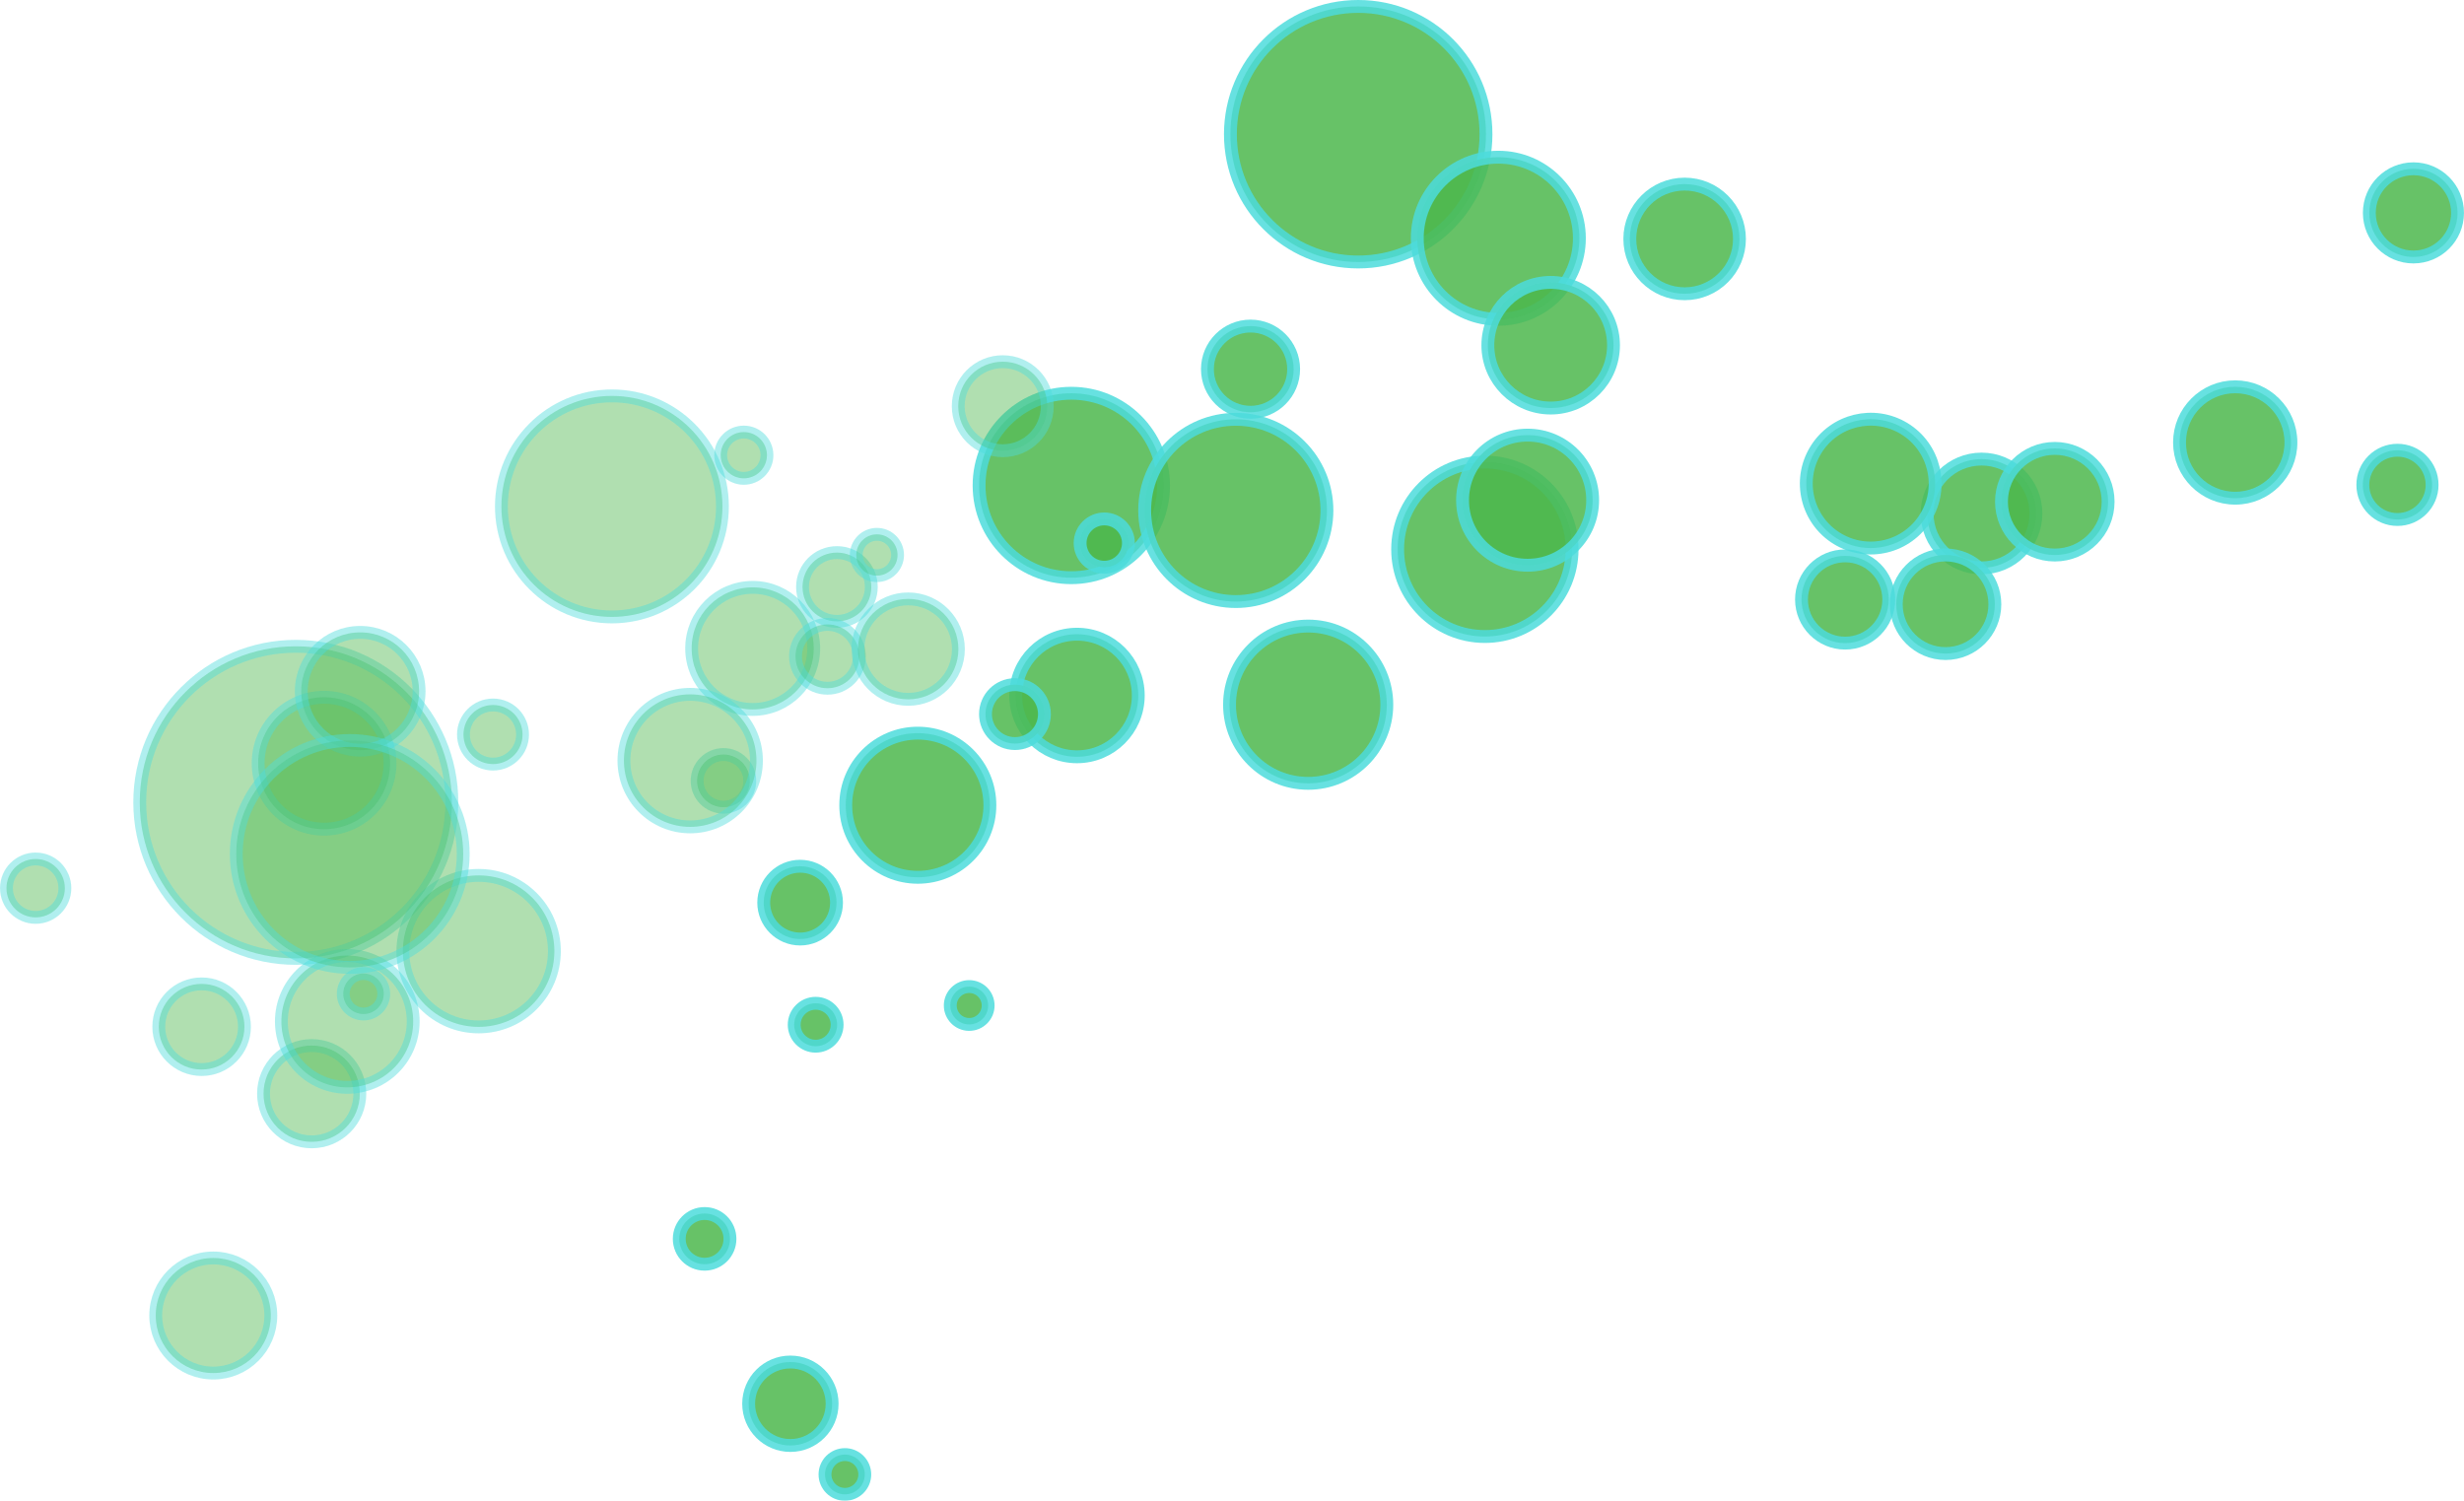 <?xml version="1.0" encoding="UTF-8" standalone="no"?>
<svg
   xmlns:dc="http://purl.org/dc/elements/1.1/"
   xmlns:cc="http://creativecommons.org/ns#"
   xmlns:rdf="http://www.w3.org/1999/02/22-rdf-syntax-ns#"
   xmlns:svg="http://www.w3.org/2000/svg"
   xmlns="http://www.w3.org/2000/svg"
   version="1.1"
   id="svg4734"
   viewBox="0 0 191.454 116.619"
   height="32.912mm"
   width="54.033mm">
  <defs
     id="defs4736" />
  <g
     transform="translate(32.87,-285.481)"
     id="layer1">
    <g
       id="g107"
       style="opacity:0.7"
       transform="translate(-82.428,271.81)">
      <g
         id="g109"
         transform="translate(125,125)">
        <circle
           id="circle111"
           r="2.672"
           cy="-65.718"
           cx="-10.414"
           style="opacity:0.44;fill:#009900;stroke:#00cccc" />
        <circle
           id="circle113"
           r="4.743"
           cy="-60.944"
           cx="-16.958"
           style="opacity:0.44;fill:#009900;stroke:#00cccc" />
        <circle
           id="circle115"
           r="7.166"
           cy="-73.605"
           cx="7.799"
           style="opacity:0.85;fill:#009900;stroke:#00cccc" />
        <circle
           id="circle117"
           r="4.227"
           cy="-71.429"
           cx="78.526"
           style="opacity:0.85;fill:#009900;stroke:#00cccc" />
        <circle
           id="circle119"
           r="9.929"
           cy="-100.9"
           cx="30.091"
           style="opacity:0.85;fill:#009900;stroke:#00cccc" />
        <circle
           id="circle121"
           r="6.777"
           cy="-68.646"
           cx="39.933"
           style="opacity:0.85;fill:#009900;stroke:#00cccc" />
        <circle
           id="circle123"
           r="4.762"
           cy="-57.285"
           cx="8.24"
           style="opacity:0.85;fill:#009900;stroke:#00cccc" />
        <circle
           id="circle125"
           r="12.126"
           cy="-48.982"
           cx="-52.459"
           style="opacity:0.44;fill:#009900;stroke:#00cccc" />
        <circle
           id="circle127"
           r="4.328"
           cy="-76.945"
           cx="98.238"
           style="opacity:0.85;fill:#009900;stroke:#00cccc" />
        <circle
           id="circle129"
           r="1.667"
           cy="-31.701"
           cx="-12.066"
           style="opacity:0.85;fill:#009900;stroke:#00cccc" />
        <circle
           id="circle131"
           r="5.123"
           cy="-52.022"
           cx="-50.261"
           style="opacity:0.44;fill:#009900;stroke:#00cccc" />
        <circle
           id="circle133"
           r="3.39"
           cy="-64.745"
           cx="67.927"
           style="opacity:0.85;fill:#009900;stroke:#00cccc" />
        <circle
           id="circle135"
           r="4.471"
           cy="-9.106"
           cx="-58.872"
           style="opacity:0.44;fill:#009900;stroke:#00cccc" />
        <circle
           id="circle137"
           r="3.741"
           cy="-26.343"
           cx="-51.226"
           style="opacity:0.44;fill:#009900;stroke:#00cccc" />
        <circle
           id="circle139"
           r="1.877"
           cy="-69.128"
           cx="10.36"
           style="opacity:0.85;fill:#009900;stroke:#00cccc" />
        <circle
           id="circle141"
           r="1.545"
           cy="3.245"
           cx="-9.794"
           style="opacity:0.85;fill:#009900;stroke:#00cccc" />
        <circle
           id="circle143"
           r="8.587"
           cy="-71.978"
           cx="-27.896"
           style="opacity:0.44;fill:#009900;stroke:#00cccc" />
        <circle
           id="circle145"
           r="2.269"
           cy="-42.312"
           cx="-72.673"
           style="opacity:0.44;fill:#009900;stroke:#00cccc" />
        <circle
           id="circle147"
           r="2.48"
           cy="-60.329"
           cx="-11.15"
           style="opacity:0.44;fill:#009900;stroke:#00cccc" />
        <circle
           id="circle149"
           r="5.055"
           cy="-72.462"
           cx="43.254"
           style="opacity:0.85;fill:#009900;stroke:#00cccc" />
        <circle
           id="circle151"
           r="3.459"
           cy="-79.765"
           cx="2.472"
           style="opacity:0.44;fill:#009900;stroke:#00cccc" />
        <circle
           id="circle153"
           r="3.349"
           cy="-82.643"
           cx="21.725"
           style="opacity:0.85;fill:#009900;stroke:#00cccc" />
        <circle
           id="circle155"
           r="4.143"
           cy="-72.343"
           cx="84.218"
           style="opacity:0.85;fill:#009900;stroke:#00cccc" />
        <circle
           id="circle157"
           r="2.29"
           cy="-55.839"
           cx="3.421"
           style="opacity:0.85;fill:#009900;stroke:#00cccc" />
        <circle
           id="circle159"
           r="5.121"
           cy="-31.956"
           cx="-48.459"
           style="opacity:0.44;fill:#009900;stroke:#00cccc" />
        <circle
           id="circle161"
           r="6.298"
           cy="-92.816"
           cx="40.979"
           style="opacity:0.85;fill:#009900;stroke:#00cccc" />
        <circle
           id="circle163"
           r="4.577"
           cy="-57.613"
           cx="-47.457"
           style="opacity:0.44;fill:#009900;stroke:#00cccc" />
        <circle
           id="circle165"
           r="3.427"
           cy="-94.787"
           cx="112.085"
           style="opacity:0.85;fill:#009900;stroke:#00cccc" />
        <circle
           id="circle167"
           r="4.881"
           cy="-84.504"
           cx="45.047"
           style="opacity:0.85;fill:#009900;stroke:#00cccc" />
        <circle
           id="circle169"
           r="1.97"
           cy="-15.062"
           cx="-20.694"
           style="opacity:0.85;fill:#009900;stroke:#00cccc" />
        <circle
           id="circle171"
           r="3.243"
           cy="-2.25"
           cx="-14.029"
           style="opacity:0.85;fill:#009900;stroke:#00cccc" />
        <circle
           id="circle173"
           r="2.296"
           cy="-54.251"
           cx="-37.136"
           style="opacity:0.44;fill:#009900;stroke:#00cccc" />
        <circle
           id="circle175"
           r="5.886"
           cy="-37.42"
           cx="-38.254"
           style="opacity:0.44;fill:#009900;stroke:#00cccc" />
        <circle
           id="circle177"
           r="2.828"
           cy="-41.189"
           cx="-13.272"
           style="opacity:0.85;fill:#009900;stroke:#00cccc" />
        <circle
           id="circle179"
           r="8.817"
           cy="-44.973"
           cx="-48.268"
           style="opacity:0.44;fill:#009900;stroke:#00cccc" />
        <circle
           id="circle181"
           r="6.11"
           cy="-56.57"
           cx="26.204"
           style="opacity:0.85;fill:#009900;stroke:#00cccc" />
        <circle
           id="circle183"
           r="1.605"
           cy="-68.204"
           cx="-7.306"
           style="opacity:0.44;fill:#009900;stroke:#00cccc" />
        <circle
           id="circle185"
           r="3.83"
           cy="-64.374"
           cx="75.73"
           style="opacity:0.85;fill:#009900;stroke:#00cccc" />
        <circle
           id="circle187"
           r="3.902"
           cy="-60.889"
           cx="-4.876"
           style="opacity:0.44;fill:#009900;stroke:#00cccc" />
        <circle
           id="circle189"
           r="7.081"
           cy="-71.666"
           cx="20.58"
           style="opacity:0.85;fill:#009900;stroke:#00cccc" />
        <circle
           id="circle191"
           r="2.047"
           cy="-50.652"
           cx="-19.231"
           style="opacity:0.44;fill:#009900;stroke:#00cccc" />
        <circle
           id="circle193"
           r="4.26"
           cy="-92.763"
           cx="55.456"
           style="opacity:0.85;fill:#009900;stroke:#00cccc" />
        <circle
           id="circle195"
           r="1.798"
           cy="-75.957"
           cx="-17.648"
           style="opacity:0.44;fill:#009900;stroke:#00cccc" />
        <path
           id="path197"
           d="m 74.191,-71.147 c 1.437,-2.362 0.686,-5.439 -1.674,-6.879 -2.362,-1.434 -5.44,-0.687 -6.878,1.676 -1.436,2.361 -0.686,5.439 1.675,6.877 2.363,1.436 5.44,0.687 6.877,-1.674 z"
           style="opacity:0.85;fill:#009900;stroke:#00cccc" />
        <circle
           id="circle199"
           r="3.328"
           cy="-31.547"
           cx="-59.778"
           style="opacity:0.44;fill:#009900;stroke:#00cccc" />
        <circle
           id="circle201"
           r="1.573"
           cy="-34.107"
           cx="-47.199"
           style="opacity:0.44;fill:#009900;stroke:#00cccc" />
        <circle
           id="circle203"
           r="5.6"
           cy="-48.759"
           cx="-4.128"
           style="opacity:0.85;fill:#009900;stroke:#00cccc" />
        <circle
           id="circle205"
           r="5.149"
           cy="-52.225"
           cx="-21.815"
           style="opacity:0.44;fill:#009900;stroke:#00cccc" />
        <circle
           id="circle207"
           r="2.691"
           cy="-73.652"
           cx="110.844"
           style="opacity:0.85;fill:#009900;stroke:#00cccc" />
        <circle
           id="circle209"
           r="1.471"
           cy="-33.196"
           cx="-0.135"
           style="opacity:0.85;fill:#009900;stroke:#00cccc" />
      </g>
    </g>
  </g>
</svg>
